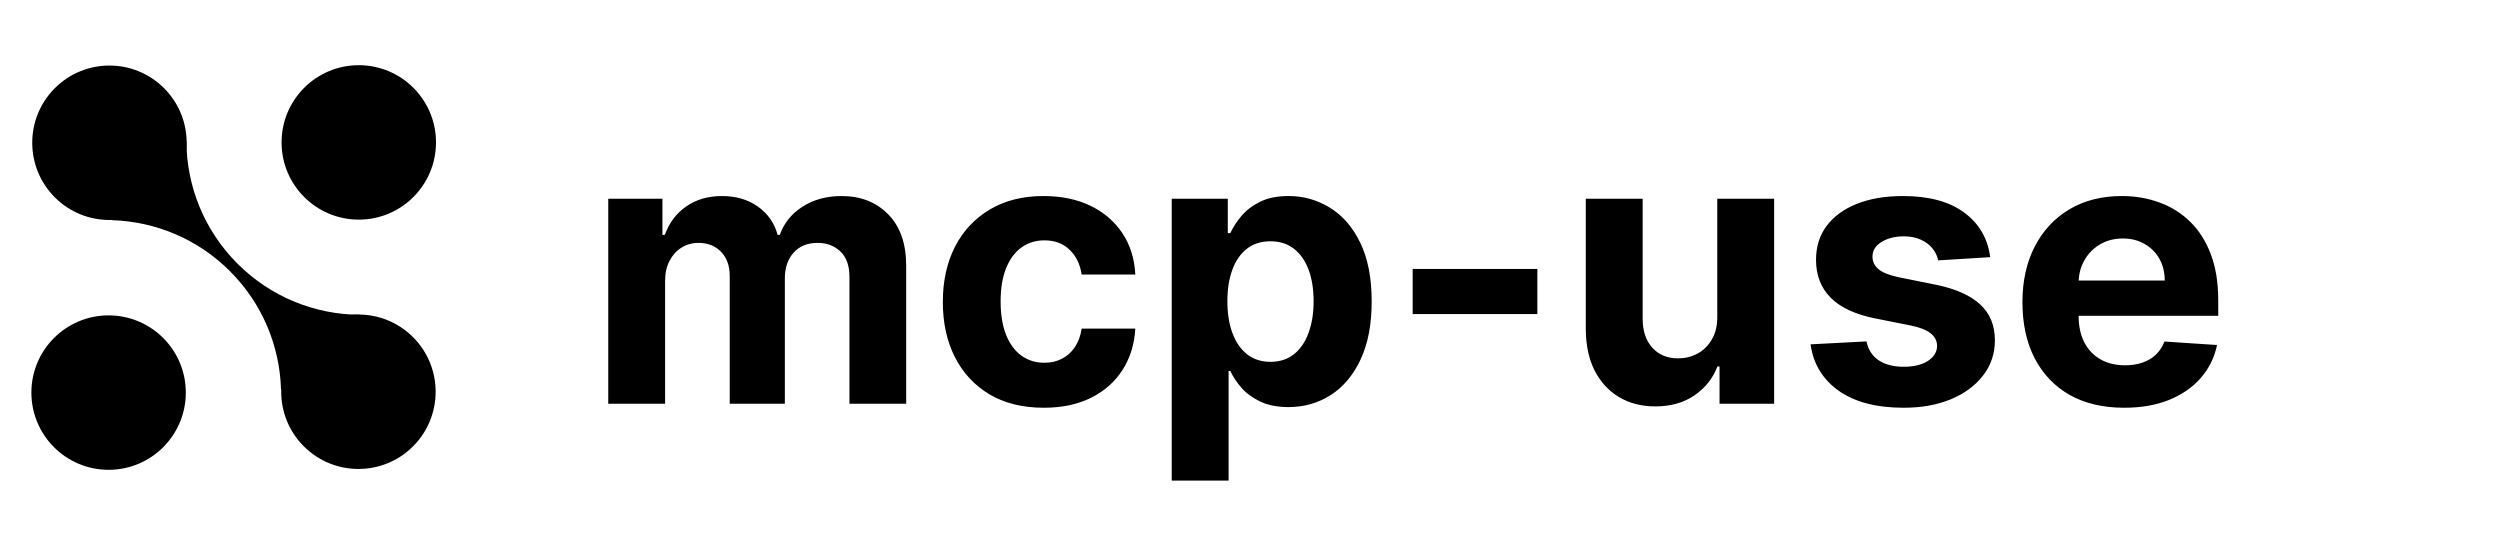 <svg width="1257" height="269" viewBox="0 0 1257 269" fill="none" xmlns="http://www.w3.org/2000/svg">
    <path
        d="M305.826 203V99.909H333.076V118.098H334.284C336.431 112.057 340.011 107.292 345.022 103.802C350.034 100.312 356.029 98.567 363.01 98.567C370.079 98.567 376.097 100.334 381.064 103.869C386.03 107.359 389.342 112.102 390.997 118.098H392.071C394.174 112.191 397.977 107.471 403.481 103.936C409.029 100.357 415.584 98.567 423.146 98.567C432.766 98.567 440.574 101.632 446.57 107.762C452.61 113.847 455.63 122.483 455.63 133.669V203H427.106V139.306C427.106 133.579 425.584 129.284 422.542 126.42C419.499 123.556 415.696 122.125 411.132 122.125C405.942 122.125 401.892 123.78 398.984 127.091C396.076 130.358 394.621 134.675 394.621 140.045V203H366.902V138.702C366.902 133.646 365.448 129.619 362.54 126.621C359.676 123.624 355.895 122.125 351.197 122.125C348.02 122.125 345.157 122.93 342.606 124.541C340.1 126.107 338.109 128.322 336.633 131.185C335.156 134.004 334.418 137.315 334.418 141.119V203H305.826ZM524.794 205.013C514.234 205.013 505.151 202.776 497.545 198.302C489.983 193.783 484.166 187.518 480.094 179.509C476.067 171.5 474.054 162.283 474.054 151.857C474.054 141.298 476.09 132.036 480.161 124.071C484.278 116.062 490.117 109.82 497.679 105.346C505.241 100.826 514.234 98.567 524.66 98.567C533.653 98.567 541.528 100.2 548.285 103.466C555.041 106.733 560.388 111.319 564.325 117.225C568.263 123.131 570.433 130.067 570.836 138.031H543.855C543.094 132.886 541.081 128.747 537.814 125.615C534.593 122.438 530.364 120.849 525.129 120.849C520.7 120.849 516.829 122.058 513.518 124.474C510.252 126.845 507.701 130.313 505.867 134.877C504.032 139.441 503.115 144.967 503.115 151.455C503.115 158.032 504.01 163.625 505.8 168.234C507.634 172.842 510.207 176.355 513.518 178.771C516.829 181.187 520.7 182.395 525.129 182.395C528.396 182.395 531.326 181.724 533.922 180.382C536.562 179.039 538.732 177.093 540.432 174.543C542.177 171.947 543.318 168.838 543.855 165.213H570.836C570.388 173.088 568.241 180.024 564.393 186.02C560.589 191.971 555.332 196.624 548.62 199.98C541.909 203.336 533.966 205.013 524.794 205.013ZM589.142 241.659V99.909H617.331V117.225H618.606C619.859 114.451 621.671 111.632 624.042 108.768C626.458 105.86 629.591 103.444 633.439 101.52C637.331 99.551 642.164 98.567 647.936 98.567C655.453 98.567 662.388 100.536 668.742 104.473C675.096 108.366 680.174 114.25 683.977 122.125C687.781 129.955 689.682 139.776 689.682 151.589C689.682 163.088 687.825 172.798 684.112 180.717C680.443 188.592 675.431 194.566 669.077 198.637C662.769 202.664 655.699 204.678 647.869 204.678C642.32 204.678 637.6 203.761 633.707 201.926C629.859 200.092 626.705 197.787 624.244 195.013C621.783 192.194 619.903 189.353 618.606 186.489H617.733V241.659H589.142ZM617.129 151.455C617.129 157.585 617.979 162.931 619.68 167.495C621.38 172.059 623.841 175.616 627.063 178.167C630.284 180.673 634.199 181.925 638.808 181.925C643.461 181.925 647.399 180.65 650.62 178.1C653.842 175.505 656.281 171.925 657.936 167.361C659.636 162.752 660.487 157.45 660.487 151.455C660.487 145.504 659.659 140.268 658.003 135.749C656.348 131.23 653.909 127.695 650.688 125.145C647.466 122.594 643.506 121.319 638.808 121.319C634.155 121.319 630.217 122.55 626.995 125.011C623.819 127.472 621.38 130.962 619.68 135.481C617.979 140 617.129 145.325 617.129 151.455ZM772.974 135.212V157.898H710.287V135.212H772.974ZM863.447 159.106V99.909H892.038V203H864.588V184.275H863.514C861.187 190.315 857.317 195.17 851.903 198.839C846.533 202.508 839.978 204.342 832.238 204.342C825.347 204.342 819.284 202.776 814.049 199.644C808.814 196.512 804.72 192.06 801.767 186.288C798.858 180.516 797.382 173.603 797.337 165.549V99.909H825.929V160.448C825.973 166.533 827.607 171.343 830.828 174.878C834.05 178.413 838.368 180.18 843.782 180.18C847.227 180.18 850.449 179.397 853.446 177.831C856.444 176.221 858.86 173.849 860.695 170.717C862.574 167.585 863.492 163.714 863.447 159.106ZM1000.68 129.306L974.508 130.917C974.06 128.68 973.098 126.666 971.622 124.876C970.145 123.042 968.199 121.588 965.783 120.514C963.411 119.395 960.57 118.836 957.259 118.836C952.829 118.836 949.093 119.776 946.05 121.655C943.008 123.489 941.486 125.95 941.486 129.038C941.486 131.499 942.471 133.579 944.44 135.279C946.408 136.98 949.787 138.344 954.574 139.374L973.233 143.132C983.255 145.19 990.728 148.501 995.649 153.065C1000.57 157.629 1003.03 163.625 1003.03 171.053C1003.03 177.809 1001.04 183.738 997.059 188.838C993.121 193.939 987.707 197.922 980.817 200.785C973.971 203.604 966.073 205.013 957.125 205.013C943.478 205.013 932.605 202.172 924.506 196.49C916.452 190.762 911.731 182.977 910.344 173.133L938.466 171.657C939.316 175.818 941.375 178.995 944.641 181.187C947.907 183.335 952.091 184.409 957.192 184.409C962.203 184.409 966.23 183.447 969.273 181.523C972.36 179.554 973.926 177.026 973.971 173.939C973.926 171.343 972.83 169.218 970.682 167.562C968.534 165.862 965.223 164.565 960.749 163.67L942.896 160.113C932.828 158.099 925.334 154.609 920.412 149.642C915.535 144.676 913.096 138.344 913.096 130.648C913.096 124.026 914.886 118.321 918.466 113.534C922.09 108.746 927.168 105.055 933.701 102.46C940.278 99.864 947.974 98.567 956.789 98.567C969.81 98.567 980.056 101.319 987.528 106.822C995.045 112.326 999.43 119.82 1000.68 129.306ZM1068.02 205.013C1057.41 205.013 1048.29 202.866 1040.63 198.57C1033.03 194.23 1027.17 188.1 1023.05 180.18C1018.93 172.216 1016.88 162.797 1016.88 151.924C1016.88 141.32 1018.93 132.013 1023.05 124.004C1027.17 115.995 1032.96 109.753 1040.43 105.278C1047.95 100.804 1056.76 98.567 1066.88 98.567C1073.68 98.567 1080.01 99.663 1085.87 101.855C1091.78 104.003 1096.92 107.247 1101.31 111.587C1105.74 115.928 1109.18 121.386 1111.64 127.964C1114.1 134.496 1115.33 142.148 1115.33 150.918V158.77H1028.28V141.051H1088.42C1088.42 136.935 1087.53 133.288 1085.74 130.112C1083.95 126.935 1081.46 124.451 1078.29 122.662C1075.15 120.827 1071.51 119.91 1067.35 119.91C1063.01 119.91 1059.16 120.917 1055.8 122.93C1052.49 124.899 1049.9 127.561 1048.02 130.917C1046.14 134.228 1045.18 137.919 1045.13 141.991V158.837C1045.13 163.938 1046.07 168.346 1047.95 172.059C1049.87 175.773 1052.58 178.637 1056.07 180.65C1059.56 182.664 1063.7 183.67 1068.49 183.67C1071.66 183.67 1074.57 183.223 1077.21 182.328C1079.85 181.433 1082.11 180.091 1083.99 178.301C1085.87 176.511 1087.3 174.319 1088.29 171.724L1114.73 173.469C1113.39 179.822 1110.64 185.371 1106.48 190.114C1102.36 194.812 1097.03 198.481 1090.5 201.121C1084.01 203.716 1076.52 205.013 1068.02 205.013Z"
        fill="black" />
    <path
        d="M82.484 99.236C67.322 114.398 42.739 114.398 27.577 99.236V99.236C12.415 84.074 12.415 59.491 27.577 44.329V44.329C42.739 29.167 67.322 29.167 82.484 44.329V44.329C97.646 59.491 97.646 84.074 82.484 99.236V99.236Z"
        fill="black" />
    <path
        d="M207.671 224.423C192.509 239.585 167.926 239.585 152.764 224.423V224.423C137.602 209.261 137.602 184.678 152.764 169.516V169.516C167.926 154.354 192.509 154.354 207.671 169.516V169.516C222.833 184.678 222.833 209.261 207.671 224.423V224.423Z"
        fill="black" />
    <path fill-rule="evenodd" clip-rule="evenodd"
        d="M141.289 195.625L164.17 218.507L202.605 180.072L180.808 158.275C158.572 158.11 136.387 149.544 119.422 132.578C102.456 115.613 93.89 93.428 93.724 71.192L71.927 49.395L33.493 87.829L56.375 110.711C77.893 111.39 99.209 119.942 115.633 136.367C132.057 152.791 140.609 174.107 141.289 195.625Z"
        fill="black" />
    <ellipse cx="54.604" cy="197.396" rx="38.825" ry="38.825" fill="black" />
    <ellipse cx="180.396" cy="71.604" rx="38.825" ry="38.825" fill="black" />
</svg>